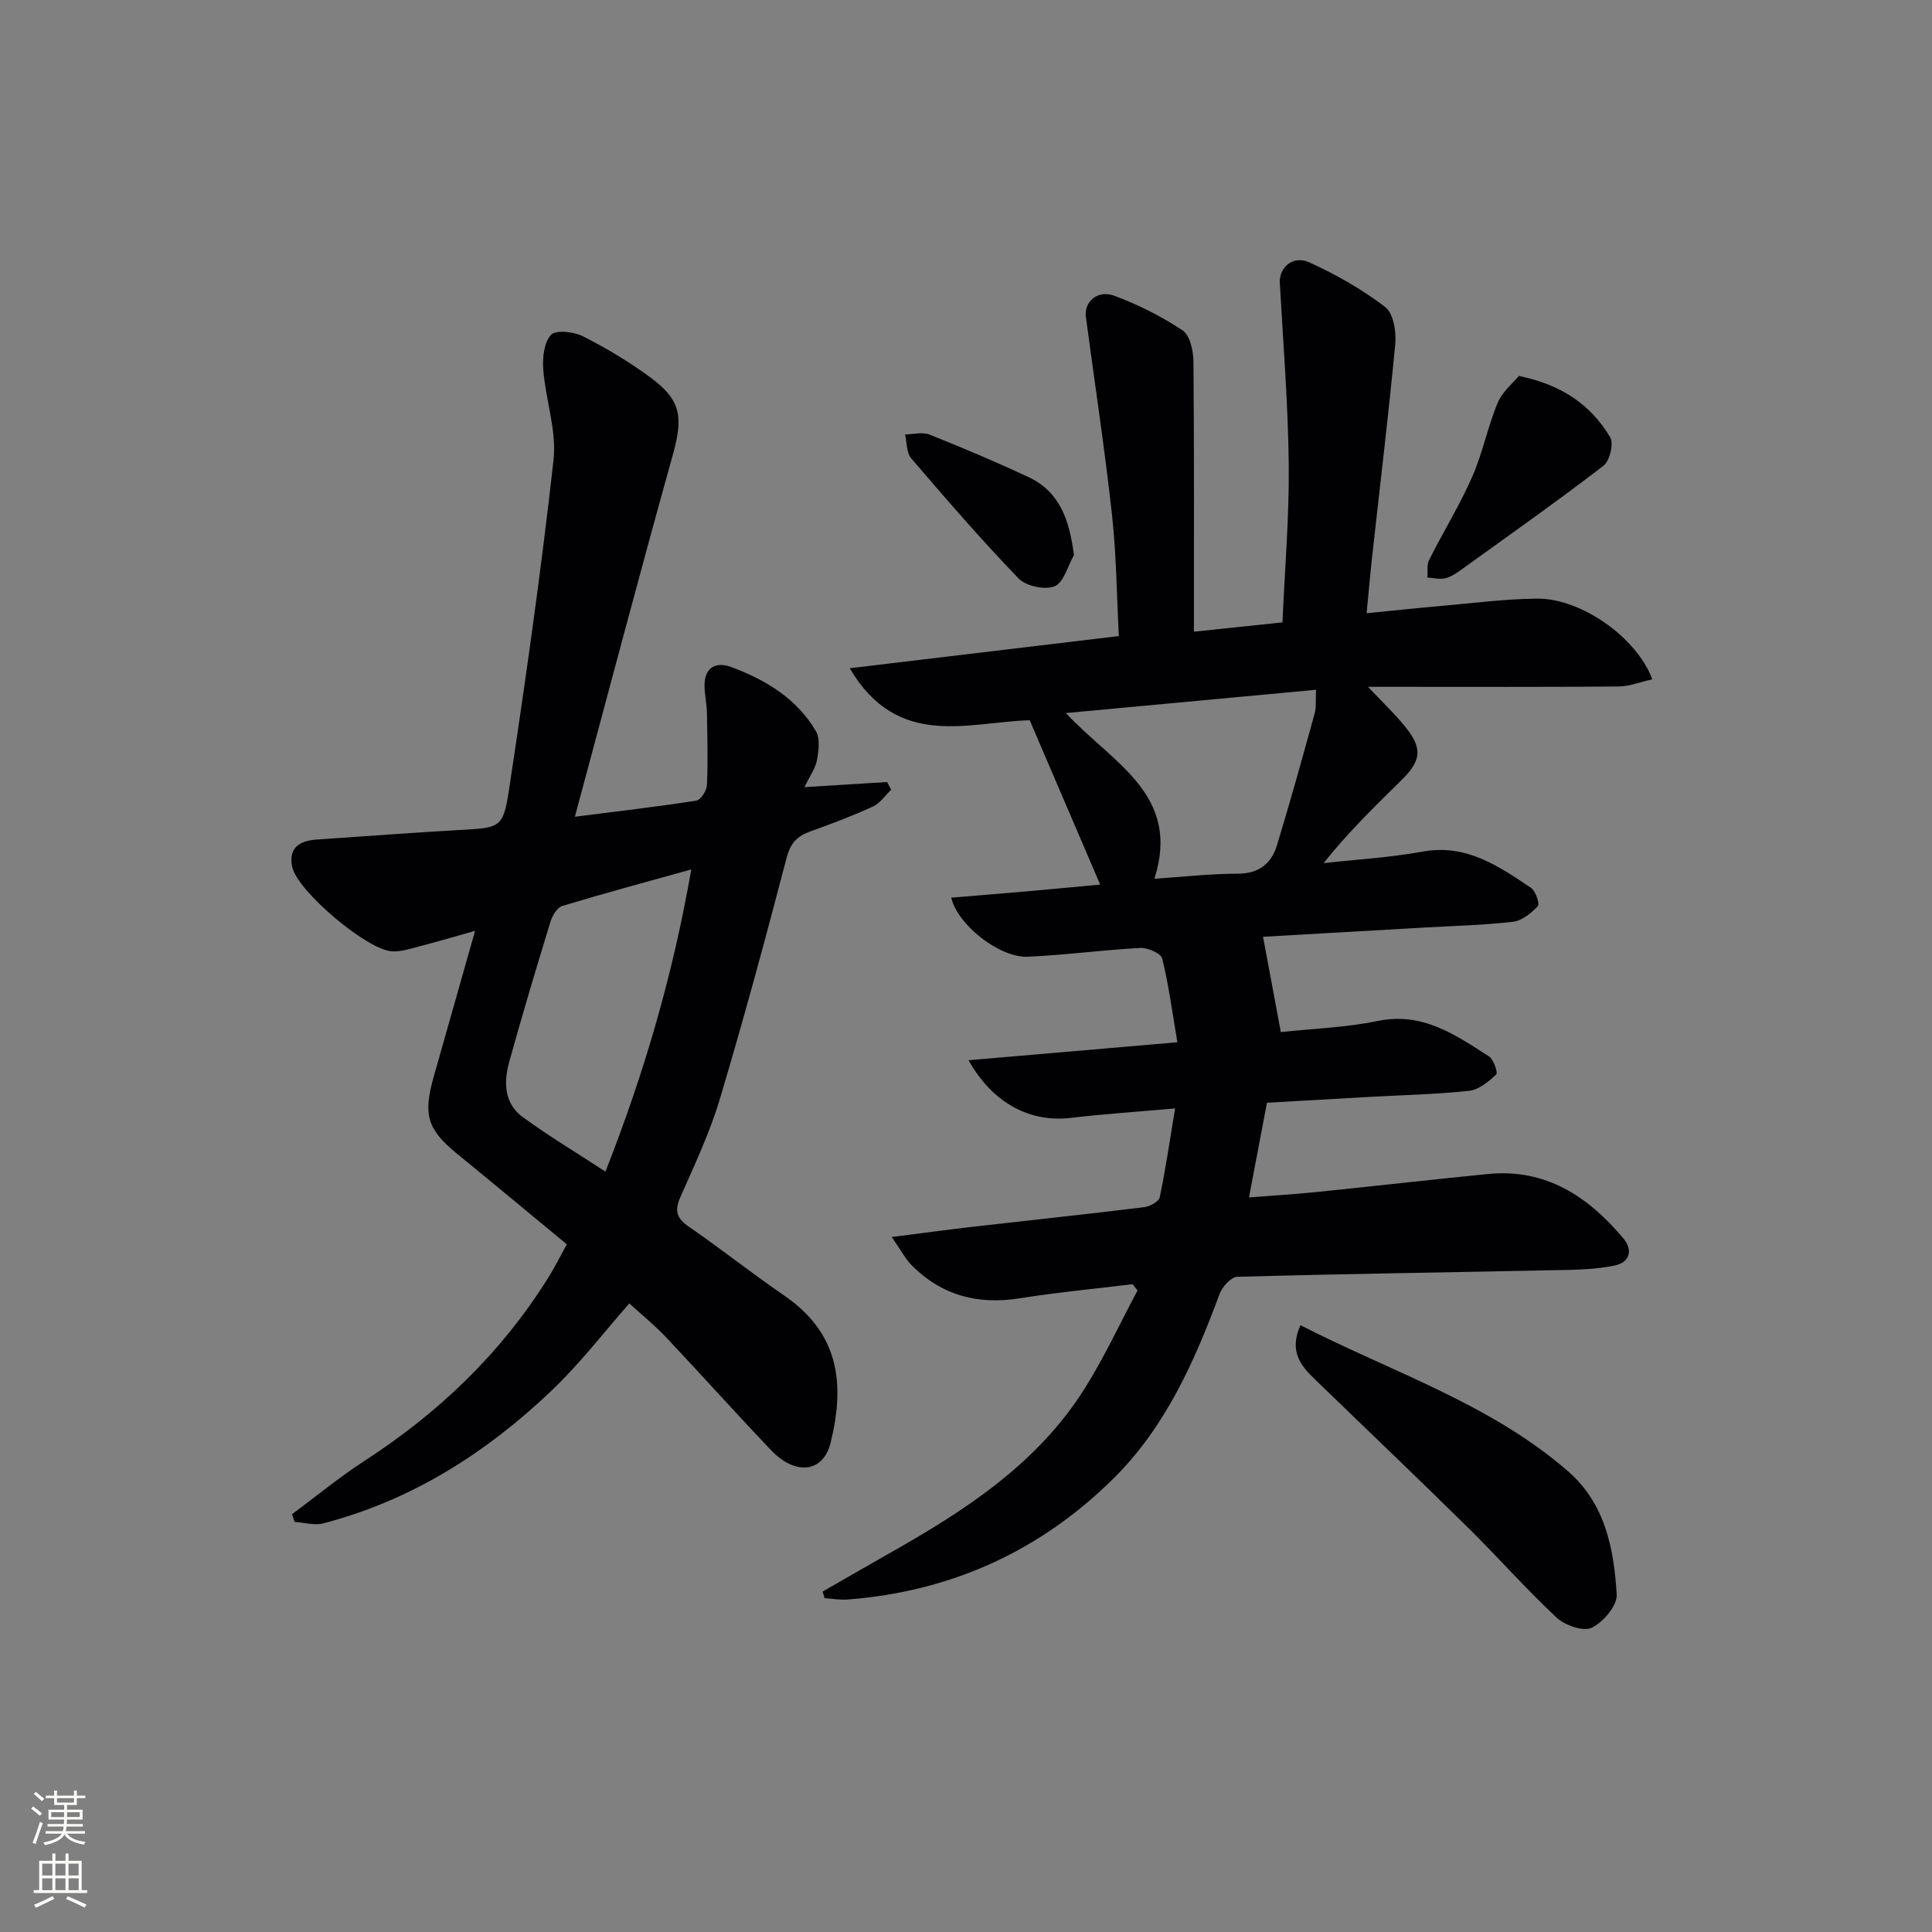 <svg enable-background="new 0 0 400 400" viewBox="0 0 400 400" xmlns="http://www.w3.org/2000/svg"><rect x="0" y="0" width="400" height="400" fill="#808080" stroke="none"/><g fill="#010103"><path d="m170.31 329.52c4.71-2.7 9.42-5.43 14.15-8.11 15.47-8.75 30.28-18.38 40.02-33.79 4.13-6.53 7.38-13.61 11.03-20.44-.34-.43-.68-.86-1.02-1.3-7.79.95-15.62 1.68-23.37 2.92-8.68 1.38-16.17-.59-22.37-6.84-1.32-1.33-2.2-3.09-4.12-5.85 6.52-.83 11.81-1.55 17.11-2.16 11.72-1.34 23.45-2.58 35.16-4.02 1.18-.14 3.03-1.16 3.21-2.05 1.24-5.93 2.11-11.94 3.18-18.39-7.75.69-14.68 1.13-21.56 1.95-8.37 1-16.13-2.9-21.21-11.93 14.37-1.24 28.2-2.43 43.24-3.72-1.03-6.09-1.77-11.78-3.13-17.31-.27-1.09-2.99-2.3-4.52-2.22-7.79.41-15.55 1.48-23.34 1.82-5.77.25-14.49-6.53-15.83-12.23 5.34-.44 10.58-.86 15.81-1.32 5.1-.45 10.2-.94 15.03-1.39-4.9-11.41-9.65-22.5-14.59-34.02-12.65.34-27.34 6.15-37.26-10.77 19.06-2.28 37.07-4.43 55.72-6.66-.45-8.42-.51-16.85-1.43-25.18-1.51-13.66-3.58-27.26-5.4-40.89-.42-3.14 2.43-5.68 5.9-4.38 4.93 1.84 9.75 4.25 14.12 7.16 1.54 1.02 2.23 4.24 2.25 6.46.17 18.46.1 36.93.1 55.92 6.17-.65 12.03-1.26 18.33-1.92.48-11.04 1.41-21.8 1.3-32.55-.13-12.58-1.14-25.16-1.85-37.73-.18-3.15 2.68-5.79 6.05-4.28 5.54 2.49 10.92 5.58 15.75 9.24 1.69 1.28 2.34 5.06 2.11 7.58-1.38 14.71-3.17 29.39-4.79 44.08-.4 3.62-.71 7.25-1.15 11.76 5.42-.53 10.43-1.07 15.45-1.51 6.61-.58 13.23-1.45 19.85-1.51 9.06-.09 20.62 8 23.85 16.7-2.41.54-4.69 1.47-6.98 1.49-15.33.13-30.67.07-46 .07-1.61 0-3.22 0-5.88 0 3.03 3.21 5.51 5.56 7.65 8.19 3.67 4.5 3.44 7.04-.71 11.12-5.54 5.45-11.11 10.86-16.13 17.19 6.83-.76 13.73-1.15 20.47-2.38 9.02-1.65 15.7 2.95 22.45 7.49.97.65 1.87 3.32 1.43 3.79-1.35 1.45-3.27 3.02-5.12 3.24-6.1.71-12.27.85-18.41 1.2-11.11.64-22.21 1.27-33.36 1.91.07.36 3.59 19.25 3.68 19.73 6.67-.72 13.48-.94 20.07-2.3 9.24-1.91 16.03 2.85 23 7.31.99.63 1.91 3.41 1.53 3.76-1.59 1.48-3.6 3.17-5.61 3.39-6.77.74-13.6.87-20.41 1.25-6.96.39-13.93.79-21.45 1.22-1.19 6.28-2.39 12.56-3.72 19.6 4.96-.39 9.36-.64 13.74-1.09 11.9-1.21 23.79-2.57 35.69-3.75 11.95-1.19 20.73 4.58 28.03 13.26 2.19 2.6 1.27 5.07-1.77 5.69-3.85.8-7.89.87-11.86.95-22.09.46-44.19.76-66.28 1.38-1.28.04-3.1 2.08-3.65 3.57-5.17 13.99-11.23 27.57-21.95 38.18-15.17 15.03-33.65 23.42-55.04 25.06-1.58.12-3.18-.17-4.77-.27-.15-.46-.29-.92-.42-1.37zm50.37-181.89c9.54 10.32 23.94 16.79 18.33 34.3 6.07-.4 11.66-1.04 17.25-1.04 4.41 0 6.96-2.11 8.12-5.89 2.76-9.04 5.28-18.15 7.8-27.25.37-1.34.19-2.82.29-4.94-17.37 1.62-34.11 3.18-51.79 4.82z"/><path d="m117.35 257.62c-7.72-6.37-15.11-12.54-22.57-18.62-6.28-5.11-7.25-8.06-4.98-16.09 2.75-9.73 5.51-19.45 8.56-30.19-4.24 1.19-7.76 2.24-11.32 3.16-1.91.5-3.89 1.17-5.82 1.09-5.14-.2-19.65-12.46-20.72-17.48-.83-3.87 1.44-5.42 4.99-5.66 9.78-.66 19.55-1.42 29.34-1.97 8.77-.49 9.35-.3 10.59-8.57 3.42-22.63 6.65-45.31 9.18-68.05.68-6.08-1.64-12.44-2.12-18.71-.19-2.43.14-5.65 1.61-7.21 1.02-1.08 4.74-.64 6.65.33 4.87 2.47 9.62 5.31 14.01 8.56 6.36 4.71 6.7 8.28 4.52 16.07-6.85 24.53-13.33 49.16-20.25 74.82 9.47-1.21 17.33-2.11 25.15-3.34.91-.14 2.15-2.08 2.2-3.23.21-4.96.09-9.95-.01-14.92-.04-1.82-.44-3.63-.49-5.45-.12-3.94 2.3-5.25 5.51-4.06 7.13 2.64 13.59 6.53 17.55 13.29.9 1.54.57 4.05.21 6-.31 1.7-1.46 3.24-2.59 5.58 6.21-.38 11.67-.72 17.13-1.06.27.54.55 1.07.82 1.61-1.24 1.18-2.29 2.79-3.76 3.46-4.22 1.93-8.57 3.59-12.94 5.15-2.72.97-4.13 2.37-4.93 5.43-4.36 16.7-8.87 33.36-13.81 49.9-2.08 6.96-5.21 13.64-8.17 20.31-1.25 2.83-.88 4.4 1.68 6.17 6.71 4.63 13.12 9.7 19.83 14.32 11.36 7.82 12.57 18.19 9.57 30.44-1.51 6.18-7.26 6.85-12.28 1.59-7.36-7.7-14.45-15.65-21.77-23.4-2.39-2.53-5.13-4.75-7.63-7.03-5.1 5.78-10.13 12.37-16.06 18.02-13.53 12.9-29.01 22.77-47.33 27.52-1.82.47-3.93-.18-5.9-.3-.18-.53-.35-1.06-.53-1.6 4.98-3.7 9.79-7.67 14.99-11.04 15.32-9.92 28.2-22.22 37.92-37.73 1.41-2.21 2.57-4.58 3.97-7.11zm25.77-77.61c-9.31 2.59-18.05 4.94-26.71 7.56-1.06.32-2.06 2.01-2.44 3.26-2.96 9.66-5.86 19.33-8.55 29.06-1.15 4.16-1.06 8.57 2.8 11.38 5.44 3.97 11.24 7.45 17.13 11.3 8.1-20.56 14.01-40.96 17.77-62.56z"/><path d="m269.25 274.37c19.11 9.78 39.25 16.23 55.34 30.19 7.76 6.73 9.57 16.11 10.13 25.58.13 2.29-2.8 5.73-5.17 6.87-1.75.84-5.55-.5-7.28-2.11-6.31-5.88-12.02-12.4-18.17-18.46-10.53-10.37-21.24-20.58-31.86-30.86-2.94-2.84-5.42-5.81-2.99-11.21z"/><path d="m314.47 77.83c9.22 1.91 15.01 6.21 18.9 12.7.77 1.3-.09 4.9-1.39 5.9-9.58 7.36-19.46 14.33-29.26 21.39-1.07.77-2.23 1.59-3.47 1.9-1.15.29-2.47-.07-3.72-.15.1-1.22-.16-2.62.35-3.63 2.9-5.77 6.32-11.31 8.92-17.21 2.17-4.93 3.2-10.35 5.28-15.33.97-2.33 3.23-4.14 4.39-5.57z"/><path d="m222.35 114.93c-1.29 2.25-2.1 5.67-4 6.45-2 .82-5.93-.02-7.47-1.62-7.71-8-14.99-16.42-22.22-24.86-1-1.16-.88-3.28-1.28-4.95 1.69-.02 3.59-.56 5.05.02 6.89 2.74 13.74 5.64 20.45 8.78 6.55 3.05 8.52 8.87 9.47 16.18z"/></g><path d="m6.44 374.46.42-.45c.65.47 1.27.95 1.85 1.44l-.45.49c-.65-.56-1.25-1.06-1.82-1.48m.93 7.33-.63-.26c.55-1.36 1.05-2.8 1.53-4.33.19.1.38.19.59.27-.47 1.29-.96 2.73-1.49 4.32m-.38-10.38.44-.42c.43.34 1.01.82 1.74 1.44l-.49.49c-.53-.51-1.09-1.01-1.69-1.51m2.5.35h1.72v-1.04h.59v1.04h3.52v-1.04h.59v1.04h1.75v.53h-1.75v1.42h-2.03v.97h3.22v2.03h-3.24c0 .35-.01.66-.03.93h3.32v.53h-3.37c-.03.27-.08.58-.15.94h3.96v.53h-3.71c.67.92 1.93 1.48 3.79 1.68-.13.24-.23.44-.29.59-2.13-.38-3.48-1.08-4.04-2.12-.43.97-1.77 1.72-4.03 2.23-.09-.19-.2-.37-.33-.55 2.1-.42 3.37-1.03 3.81-1.83h-3.36v-.53h3.58c.08-.29.13-.61.16-.94h-3.33v-.53h3.39c.02-.27.04-.58.04-.93h-3.23v-2.03h3.25v-.97h-2.07v-1.42h-1.73zm1.12 3.44v1h2.65c.01-.3.02-.44.01-.4v-.25-.35zm1.19-2h3.52v-.91h-3.52zm4.71 2h-2.63v.59c0 .15-.01.28-.01.4h2.64z" fill="#fbfcfa"/><path d="m13.56 383.74h.63v1.52h2.72v6.07h1.13v.6h-11.06v-.6h1.13v-6.07h2.73v-1.52h.63v1.52h2.1v-1.52zm-2.69 8.83.38.56c-1.24.63-2.53 1.25-3.85 1.85-.1-.21-.21-.42-.34-.63 1.37-.55 2.63-1.15 3.81-1.78m-2.13-4.27h2.1v-2.45h-2.1zm0 3.04h2.1v-2.46h-2.1zm2.72-3.04h2.1v-2.45h-2.1zm0 3.04h2.1v-2.46h-2.1zm6.07 3.6c-1.41-.71-2.7-1.3-3.86-1.78l.35-.56c1.45.62 2.75 1.19 3.88 1.72zm-1.25-9.09h-2.1v2.45h2.1zm-2.09 5.49h2.1v-2.46h-2.1z" fill="#fbfcfa"/></svg>